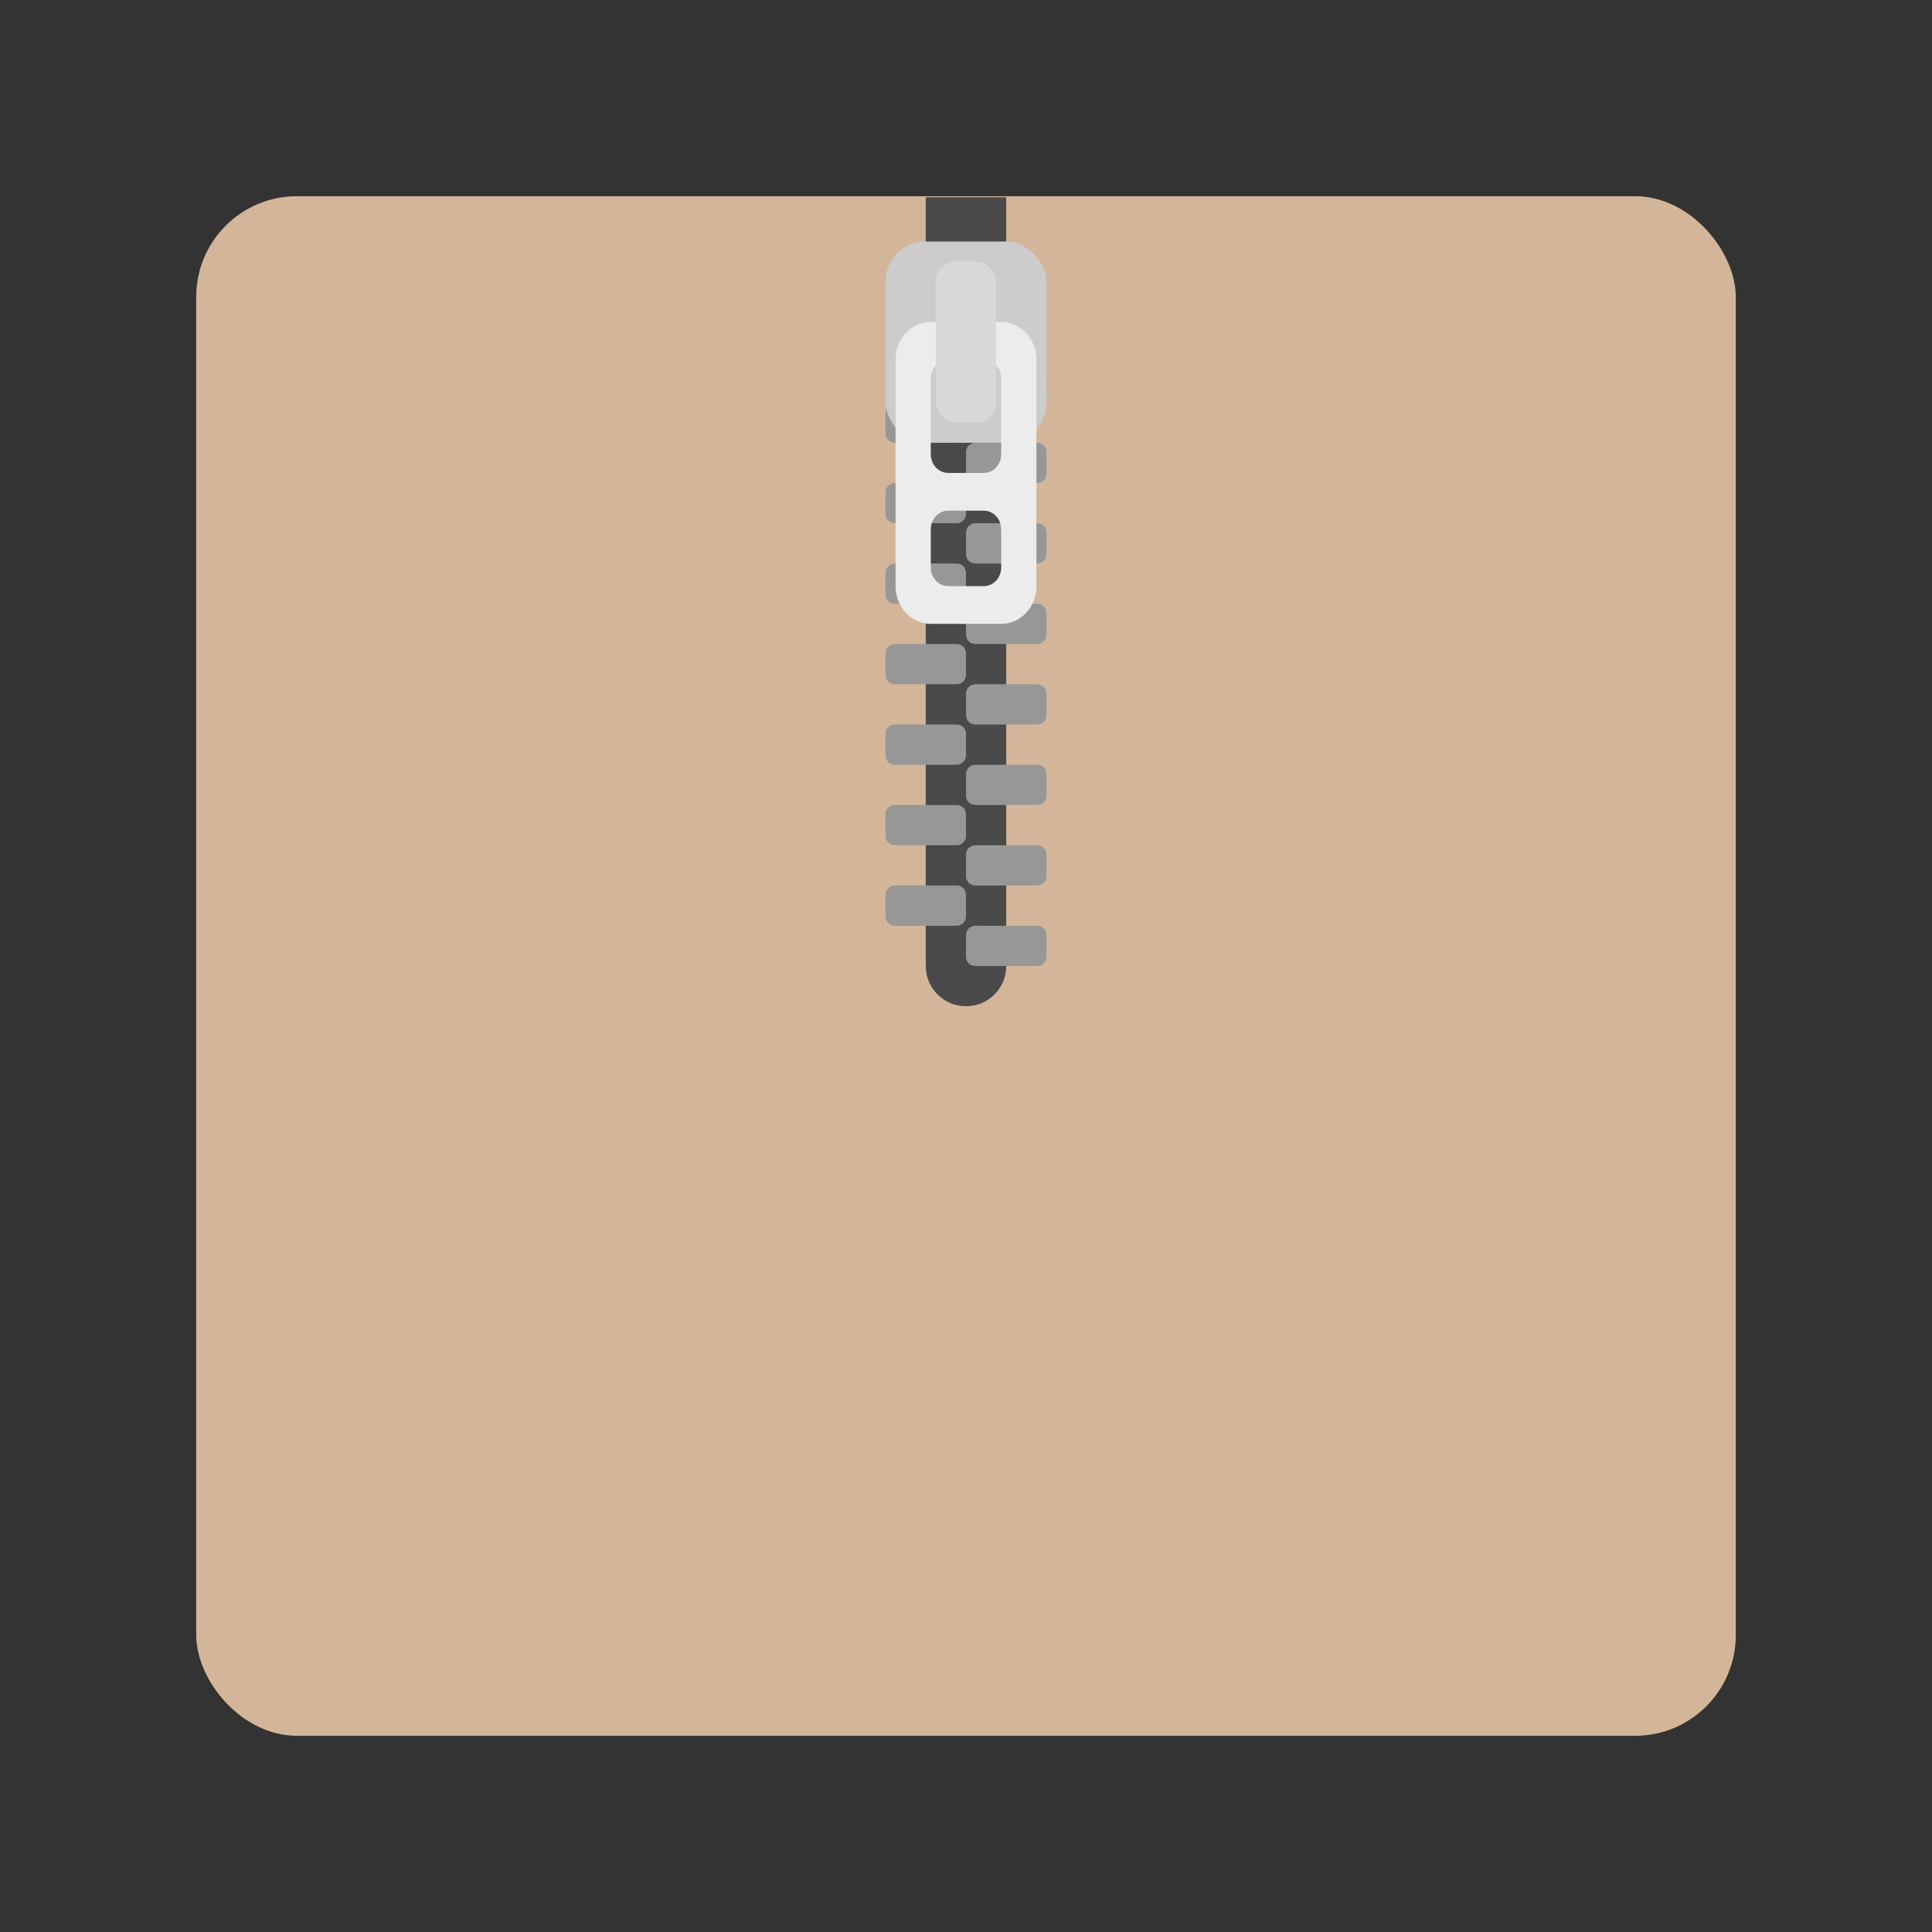 <svg width="192" height="192" version="1.1" viewBox="0 0 192 192" xmlns="http://www.w3.org/2000/svg">
 <rect x="0" y="0" width="192" height="192" fill="#333333" stroke="none"/>
 <rect x="19.5" y="19.5" width="153" height="153" rx="10" style="fill:#d3b69a;stroke-width:4"/>
 <path d="m92 19.602v76.398c0 2.216 1.784 4 4 4s4-1.784 4-4v-76.398z" style="fill:#4a4a4a;paint-order:stroke fill markers;stroke-width:3.909"/>
 <path d="M 88.922,32 C 88.412,32 88,32.412 88,32.922 v 2.156 C 88,35.588 88.412,36 88.922,36 h 6.156 C 95.588,36 96,35.588 96,35.078 V 32.922 C 96,32.412 95.588,32 95.078,32 Z m 8,4 C 96.412,36 96,36.412 96,36.922 v 2.156 C 96,39.588 96.412,40 96.922,40 h 6.156 C 103.588,40 104,39.588 104,39.078 V 36.922 C 104,36.412 103.588,36 103.078,36 Z m -8,4 C 88.412,40 88,40.412 88,40.922 v 2.156 C 88,43.588 88.412,44 88.922,44 h 6.156 C 95.588,44 96,43.588 96,43.078 V 40.922 C 96,40.412 95.588,40 95.078,40 Z m 8,4 C 96.412,44 96,44.412 96,44.922 v 2.156 C 96,47.588 96.412,48 96.922,48 h 6.156 C 103.588,48 104,47.588 104,47.078 V 44.922 C 104,44.412 103.588,44 103.078,44 Z m -8,4 C 88.412,48 88,48.412 88,48.922 v 2.156 C 88,51.588 88.412,52 88.922,52 h 6.156 C 95.588,52 96,51.588 96,51.078 V 48.922 C 96,48.412 95.588,48 95.078,48 Z m 8,4 C 96.412,52 96,52.412 96,52.922 v 2.156 C 96,55.588 96.412,56 96.922,56 h 6.156 C 103.588,56 104,55.588 104,55.078 V 52.922 C 104,52.412 103.588,52 103.078,52 Z m -8,4 C 88.412,56 88,56.412 88,56.922 v 2.156 C 88,59.588 88.412,60 88.922,60 h 6.156 C 95.588,60 96,59.588 96,59.078 V 56.922 C 96,56.412 95.588,56 95.078,56 Z m 8,4 C 96.412,60 96,60.412 96,60.922 v 2.156 C 96,63.588 96.412,64 96.922,64 h 6.156 C 103.588,64 104,63.588 104,63.078 V 60.922 C 104,60.412 103.588,60 103.078,60 Z m -8,4 C 88.412,64 88,64.412 88,64.922 v 2.156 C 88,67.588 88.412,68 88.922,68 h 6.156 C 95.588,68 96,67.588 96,67.078 V 64.922 C 96,64.412 95.588,64 95.078,64 Z m 8,4 C 96.412,68 96,68.412 96,68.922 v 2.156 C 96,71.588 96.412,72 96.922,72 h 6.156 C 103.588,72 104,71.588 104,71.078 V 68.922 C 104,68.412 103.588,68 103.078,68 Z m -8,4 C 88.412,72 88,72.412 88,72.922 v 2.156 C 88,75.588 88.412,76 88.922,76 h 6.156 C 95.588,76 96,75.588 96,75.078 V 72.922 C 96,72.412 95.588,72 95.078,72 Z m 8,4 C 96.412,76 96,76.412 96,76.922 v 2.156 C 96,79.588 96.412,80 96.922,80 h 6.156 C 103.588,80 104,79.588 104,79.078 V 76.922 C 104,76.412 103.588,76 103.078,76 Z m -8,4 C 88.412,80 88,80.412 88,80.922 v 2.156 C 88,83.588 88.412,84 88.922,84 h 6.156 C 95.588,84 96,83.588 96,83.078 V 80.922 C 96,80.412 95.588,80 95.078,80 Z m 8,4 C 96.412,84 96,84.412 96,84.922 v 2.156 C 96,87.588 96.412,88 96.922,88 h 6.156 C 103.588,88 104,87.588 104,87.078 V 84.922 C 104,84.412 103.588,84 103.078,84 Z m -8,4 C 88.412,88 88,88.412 88,88.922 v 2.156 C 88,91.588 88.412,92 88.922,92 h 6.156 C 95.588,92 96,91.588 96,91.078 V 88.922 C 96,88.412 95.588,88 95.078,88 Z m 8,4 C 96.412,92 96,92.412 96,92.922 v 2.156 C 96,95.588 96.412,96 96.922,96 h 6.156 C 103.588,96 104,95.588 104,95.078 V 92.922 C 104,92.412 103.588,92 103.078,92 Z" style="fill:#979797;paint-order:stroke fill markers;stroke-width:4"/>
 <rect x="88" y="24" width="16" height="20" ry="4" style="fill:#ccc;paint-order:stroke fill markers;stroke-width:4"/>
 <path d="m92.5 32c-1.939 0-3.5 1.673-3.5 3.75v22.5c0 2.078 1.561 3.75 3.5 3.75h7c1.939 0 3.5-1.673 3.5-3.75v-22.5c0-2.078-1.561-3.75-3.5-3.75zm1.736 3.75h3.527c0.963 0 1.736 0.829 1.736 1.86v7.529c0 1.032-0.773 1.86-1.736 1.86h-3.527c-0.963 0-1.736-0.829-1.736-1.86v-7.529c0-1.032 0.773-1.86 1.736-1.86zm0 15h3.527c0.963 0 1.736 0.829 1.736 1.86v3.779c0 1.032-0.773 1.86-1.736 1.86h-3.527c-0.963 0-1.736-0.829-1.736-1.86v-3.779c0-1.032 0.773-1.86 1.736-1.86z" style="fill:#ececec;paint-order:stroke fill markers;stroke-width:3.623"/>
 <rect x="93" y="26" width="6" height="16" ry="1.986" style="fill:#d8d8d8;paint-order:stroke fill markers;stroke-width:3.464"/>
</svg>
